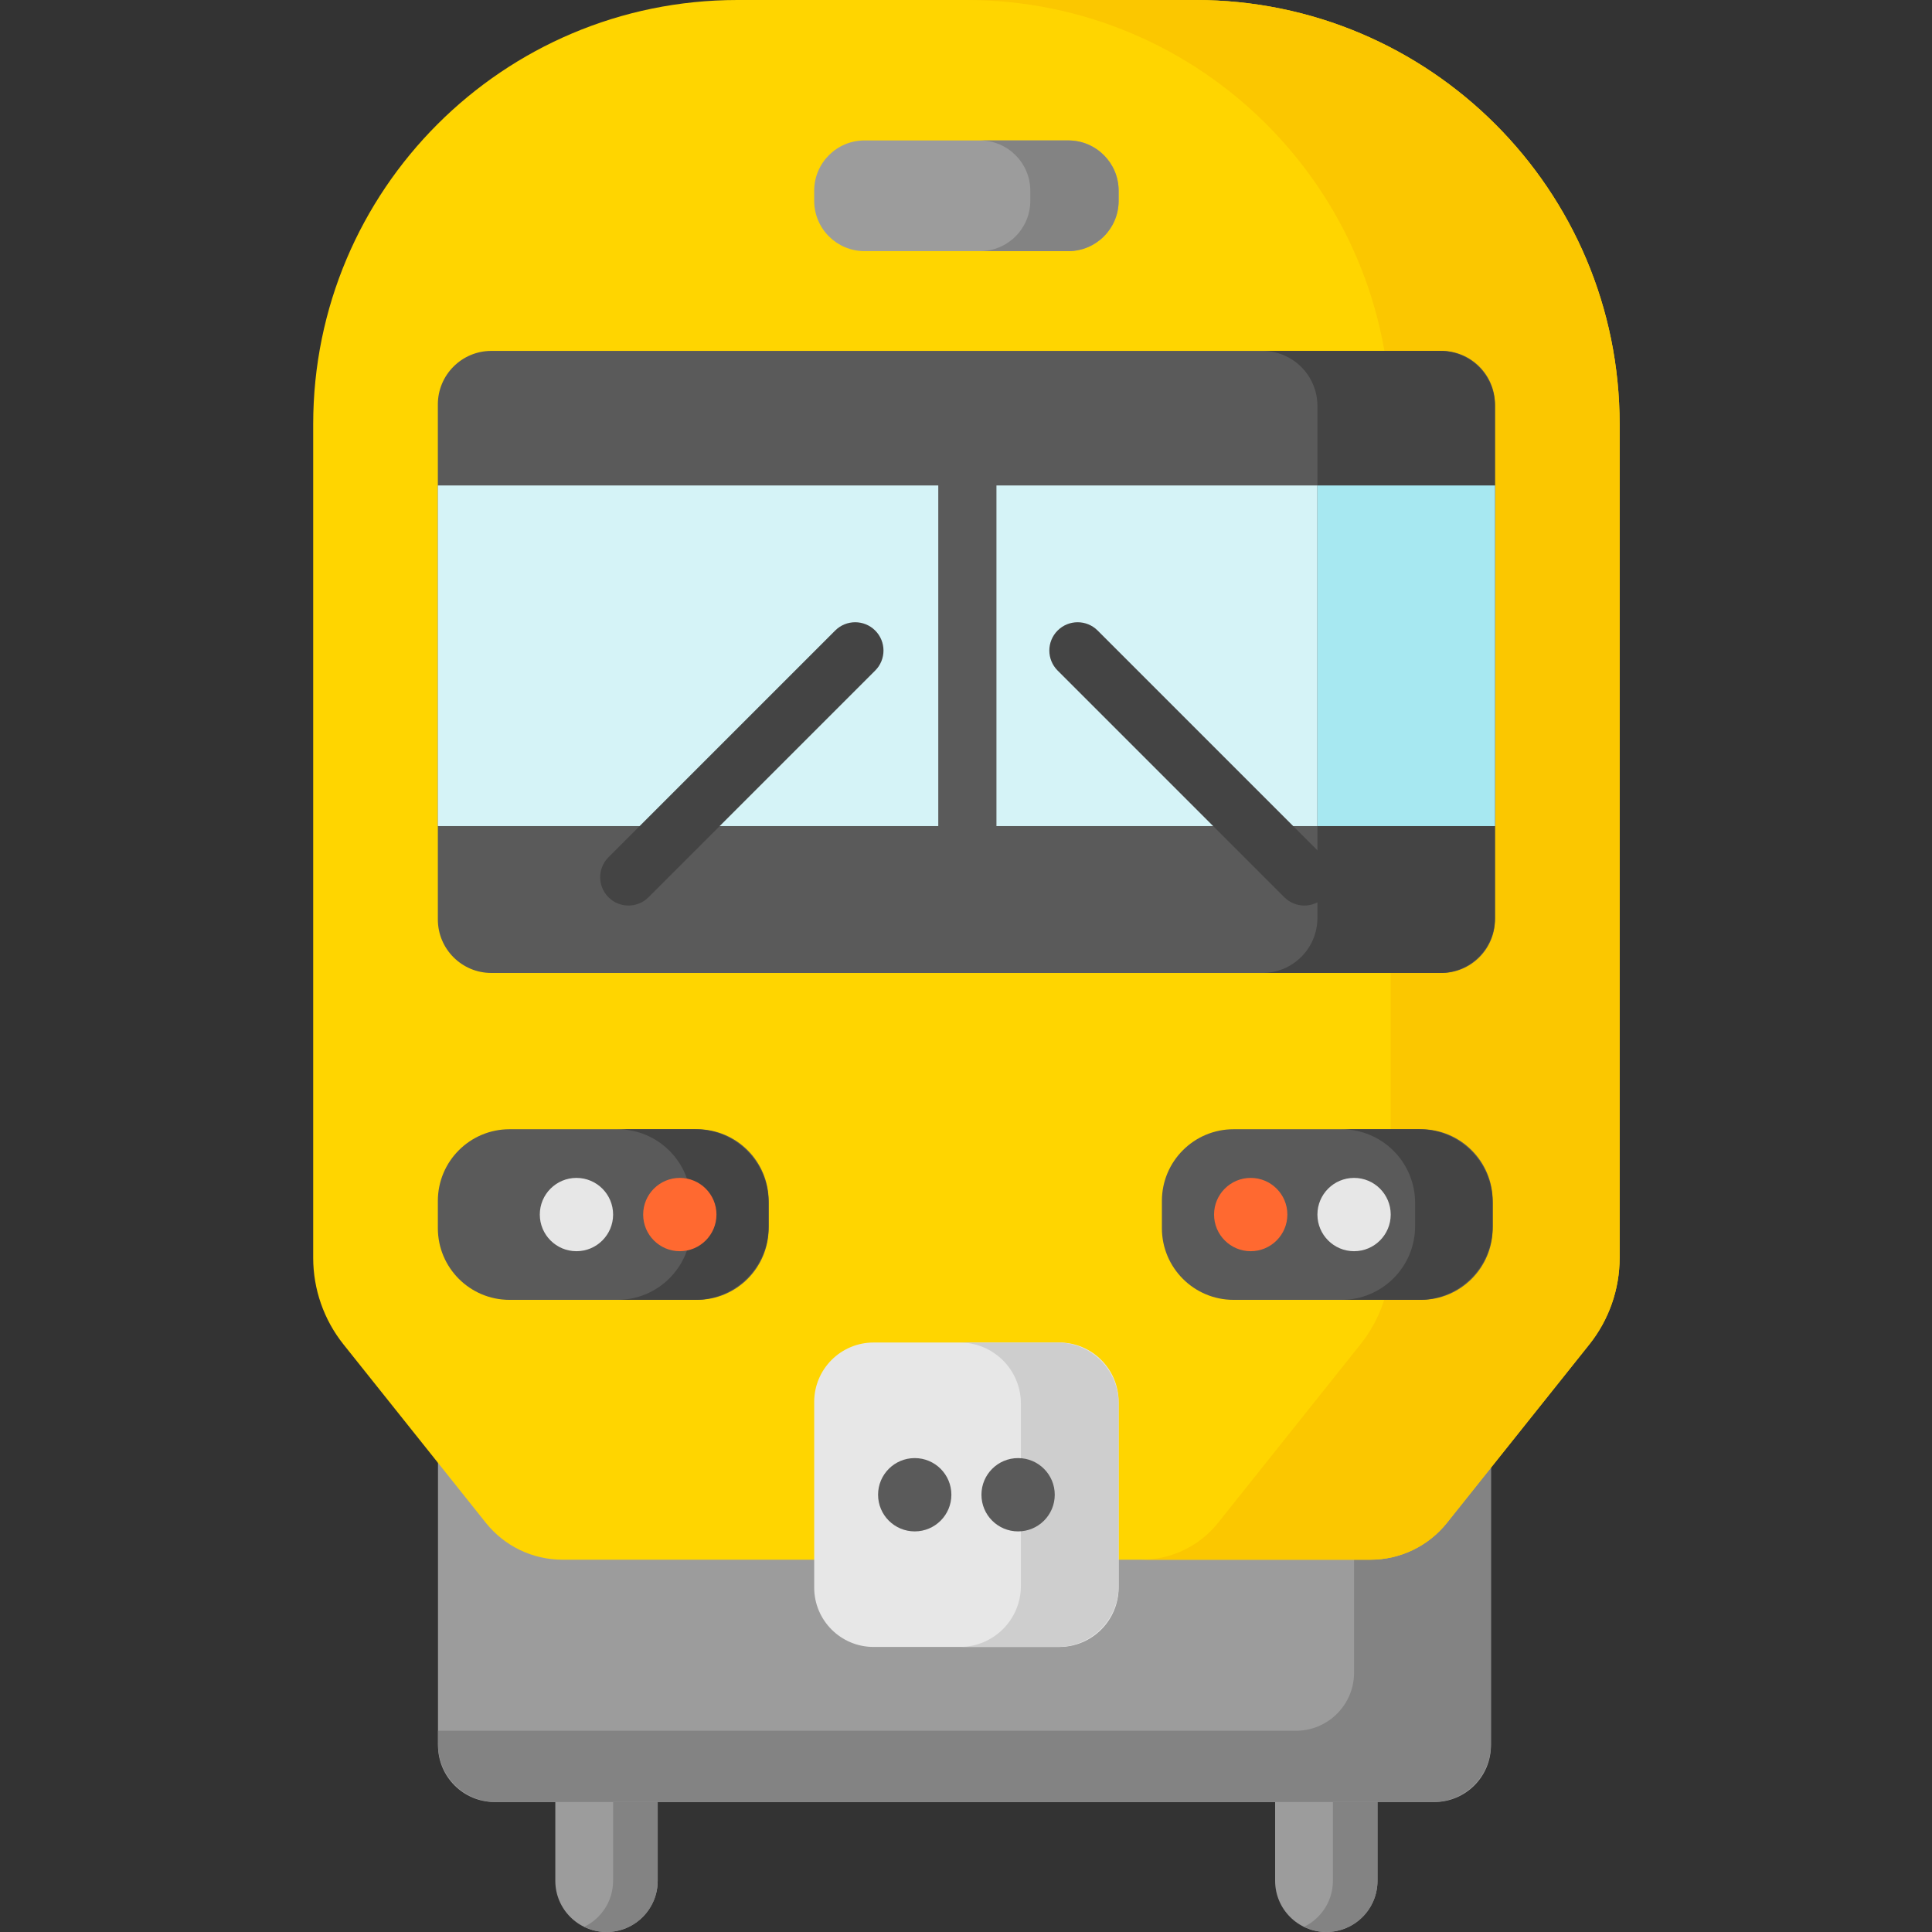 <svg height="512pt" viewBox="-83 0 512 512" width="512pt" xmlns="http://www.w3.org/2000/svg"><rect x="-83" y="0" width="512" height="512" fill="#333333" stroke="none"/><path d="m77.73 512c-7.492 0-13.566-6.074-13.566-13.566v-25.352c0-7.492 6.074-13.562 13.566-13.562 7.492 0 13.566 6.07 13.566 13.562v25.352c0 7.492-6.074 13.566-13.566 13.566zm0 0" fill="#9c9c9c"/><path d="m77.73 459.516c-2.121 0-4.121.504-5.91 1.371 4.527 2.199 7.656 6.824 7.656 12.195v25.352c0 5.371-3.129 10-7.656 12.195 1.789.867 3.789 1.371 5.91 1.371 7.492 0 13.566-6.074 13.566-13.566v-25.352c0-7.492-6.074-13.566-13.566-13.566zm0 0" fill="#838383"/><path d="m268.488 512c-7.492 0-13.566-6.074-13.566-13.566v-25.352c0-7.492 6.074-13.562 13.566-13.562 7.492 0 13.562 6.07 13.562 13.562v25.352c.004 7.492-6.07 13.566-13.562 13.566zm0 0" fill="#9c9c9c"/><path d="m268.488 459.516c-2.121 0-4.121.504-5.91 1.371 4.527 2.199 7.656 6.824 7.656 12.195v25.352c0 5.371-3.129 10-7.656 12.195 1.789.867 3.789 1.371 5.91 1.371 7.492 0 13.562-6.074 13.562-13.566v-25.352c.004-7.492-6.07-13.566-13.562-13.566zm0 0" fill="#838383"/><path d="m297.117 477.555h-249.043c-8.285 0-15-6.715-15-15v-90.672h279.043v90.672c0 8.285-6.715 15-15 15zm0 0" fill="#9c9c9c"/><path d="m275.844 371.887v71.371c0 8.512-6.902 15.414-15.418 15.414h-227.352v3.469c0 8.516 6.902 15.418 15.414 15.418h248.211c8.516 0 15.418-6.902 15.418-15.418v-90.254zm0 0" fill="#838383"/><path d="m346.219 112.43c0-62.094-50.336-112.43-112.43-112.43h-121.359c-62.094 0-112.43 50.336-112.43 112.43v220.91c0 8.34 2.832 16.43 8.031 22.945l37.734 47.293c4.922 6.168 12.383 9.758 20.273 9.758h214.141c7.891 0 15.352-3.59 20.273-9.758l37.734-47.293c5.199-6.52 8.031-14.605 8.031-22.945zm0 0" fill="#ffd500"/><path d="m233.789 0h-60.664c62.094 0 112.43 50.336 112.43 112.43v220.91c0 8.34-2.832 16.43-8.031 22.945l-37.734 47.293c-4.922 6.168-12.383 9.758-20.273 9.758h60.664c7.891 0 15.352-3.59 20.27-9.758l37.738-47.293c5.199-6.52 8.031-14.605 8.031-22.945v-220.91c0-62.094-50.336-112.43-112.43-112.43zm0 0" fill="#fbc700"/><path d="m299.004 257.844h-251.789c-7.832 0-14.18-6.348-14.18-14.18v-136.488c0-7.832 6.348-14.184 14.18-14.184h251.789c7.832 0 14.18 6.352 14.18 14.184v136.488c0 7.832-6.348 14.18-14.18 14.18zm0 0" fill="#5a5a5a"/><path d="m101.695 344.477h-49.66c-10.496 0-19-8.504-19-19v-7.219c0-10.492 8.504-19 19-19h49.66c10.492 0 19 8.508 19 19v7.219c0 10.496-8.508 19-19 19zm0 0" fill="#5a5a5a"/><path d="m79.48 321.867c0 5.363-4.352 9.715-9.715 9.715s-9.711-4.352-9.711-9.715c0-5.363 4.348-9.711 9.711-9.711s9.715 4.348 9.715 9.711zm0 0" fill="#e7e7e7"/><path d="m243.914 344.477h49.66c10.492 0 19-8.504 19-19v-7.219c0-10.492-8.508-19-19-19h-49.66c-10.492 0-19 8.508-19 19v7.219c0 10.496 8.508 19 19 19zm0 0" fill="#5a5a5a"/><path d="m101.168 299.258h-20.555c10.785 0 19.527 8.742 19.527 19.527v6.164c0 10.785-8.746 19.527-19.527 19.527h20.555c10.781 0 19.527-8.742 19.527-19.527v-6.164c0-10.785-8.742-19.527-19.527-19.527zm0 0" fill="#444"/><path d="m293.047 299.258h-20.555c10.785 0 19.527 8.742 19.527 19.527v6.164c0 10.785-8.742 19.527-19.527 19.527h20.555c10.785 0 19.527-8.742 19.527-19.527v-6.164c0-10.785-8.742-19.527-19.527-19.527zm0 0" fill="#444"/><path d="m258.164 321.867c0 5.363-4.348 9.715-9.715 9.715-5.363 0-9.711-4.352-9.711-9.715 0-5.363 4.348-9.711 9.711-9.711 5.367 0 9.715 4.348 9.715 9.711zm0 0" fill="#ff6930"/><path d="m285.555 321.867c0 5.363-4.348 9.715-9.711 9.715s-9.715-4.352-9.715-9.715c0-5.363 4.352-9.711 9.715-9.711s9.711 4.348 9.711 9.711zm0 0" fill="#e7e7e7"/><path d="m197.699 436.461h-49.18c-8.699 0-15.75-7.051-15.75-15.75v-49.18c0-8.695 7.051-15.75 15.75-15.75h49.18c8.695 0 15.75 7.055 15.75 15.75v49.18c0 8.699-7.055 15.75-15.75 15.75zm0 0" fill="#e7e7e7"/><path d="m197.262 355.785h-25.902c8.941 0 16.188 7.246 16.188 16.188v48.301c0 8.941-7.246 16.188-16.188 16.188h25.902c8.938 0 16.188-7.246 16.188-16.188v-48.305c0-8.938-7.25-16.184-16.188-16.184zm0 0" fill="#cecece"/><path d="m196.52 396.121c0 5.367-4.352 9.715-9.715 9.715-5.363 0-9.711-4.348-9.711-9.715 0-5.363 4.348-9.711 9.711-9.711 5.363 0 9.715 4.348 9.715 9.711zm0 0" fill="#5a5a5a"/><path d="m169.125 396.121c0 5.367-4.348 9.715-9.711 9.715-5.367 0-9.715-4.348-9.715-9.715 0-5.363 4.348-9.711 9.715-9.711 5.363 0 9.711 4.348 9.711 9.711zm0 0" fill="#5a5a5a"/><path d="m33.035 128.652h280.148v90.273h-280.148zm0 0" fill="#d5f3f7"/><path d="m298.609 92.992h-47.055c8.051 0 14.574 6.527 14.574 14.574v135.703c0 8.051-6.523 14.574-14.574 14.574h47.055c8.051 0 14.574-6.523 14.574-14.574v-135.703c0-8.047-6.523-14.574-14.574-14.574zm0 0" fill="#444"/><path d="m173.359 247.641c-4.254 0-7.707-3.453-7.707-7.707v-131.457c0-4.254 3.453-7.707 7.707-7.707 4.258 0 7.711 3.453 7.711 7.707v131.457c0 4.258-3.453 7.707-7.711 7.707zm0 0" fill="#5a5a5a"/><path d="m266.129 128.652h47.055v90.273h-47.055zm0 0" fill="#a7e8f1"/><path d="m106.871 321.867c0 5.363-4.352 9.715-9.715 9.715s-9.711-4.352-9.711-9.715c0-5.363 4.348-9.711 9.711-9.711s9.715 4.348 9.715 9.711zm0 0" fill="#ff6930"/><path d="m83.551 239.98c-1.918 0-3.836-.73-5.301-2.195-2.93-2.93-2.93-7.68 0-10.605l60.082-60.082c2.93-2.93 7.676-2.93 10.605 0 2.93 2.93 2.93 7.676 0 10.605l-60.082 60.082c-1.465 1.465-3.383 2.195-5.305 2.195zm0 0" fill="#444"/><path d="m262.664 239.98c-1.918 0-3.836-.73-5.301-2.195l-60.082-60.082c-2.93-2.93-2.93-7.676 0-10.605 2.93-2.93 7.68-2.93 10.605 0l60.082 60.082c2.93 2.93 2.93 7.676 0 10.605-1.465 1.465-3.383 2.195-5.305 2.195zm0 0" fill="#444"/><path d="m200.113 66.551h-54.008c-7.363 0-13.336-5.973-13.336-13.336v-2.66c0-7.367 5.973-13.336 13.336-13.336h54.008c7.363 0 13.336 5.969 13.336 13.336v2.66c0 7.367-5.973 13.336-13.336 13.336zm0 0" fill="#9c9c9c"/><path d="m200.113 37.219h-23.41c7.363 0 13.336 5.969 13.336 13.336v2.66c0 7.363-5.973 13.336-13.336 13.336h23.41c7.363 0 13.336-5.973 13.336-13.336v-2.66c0-7.367-5.973-13.336-13.336-13.336zm0 0" fill="#838383"/></svg>